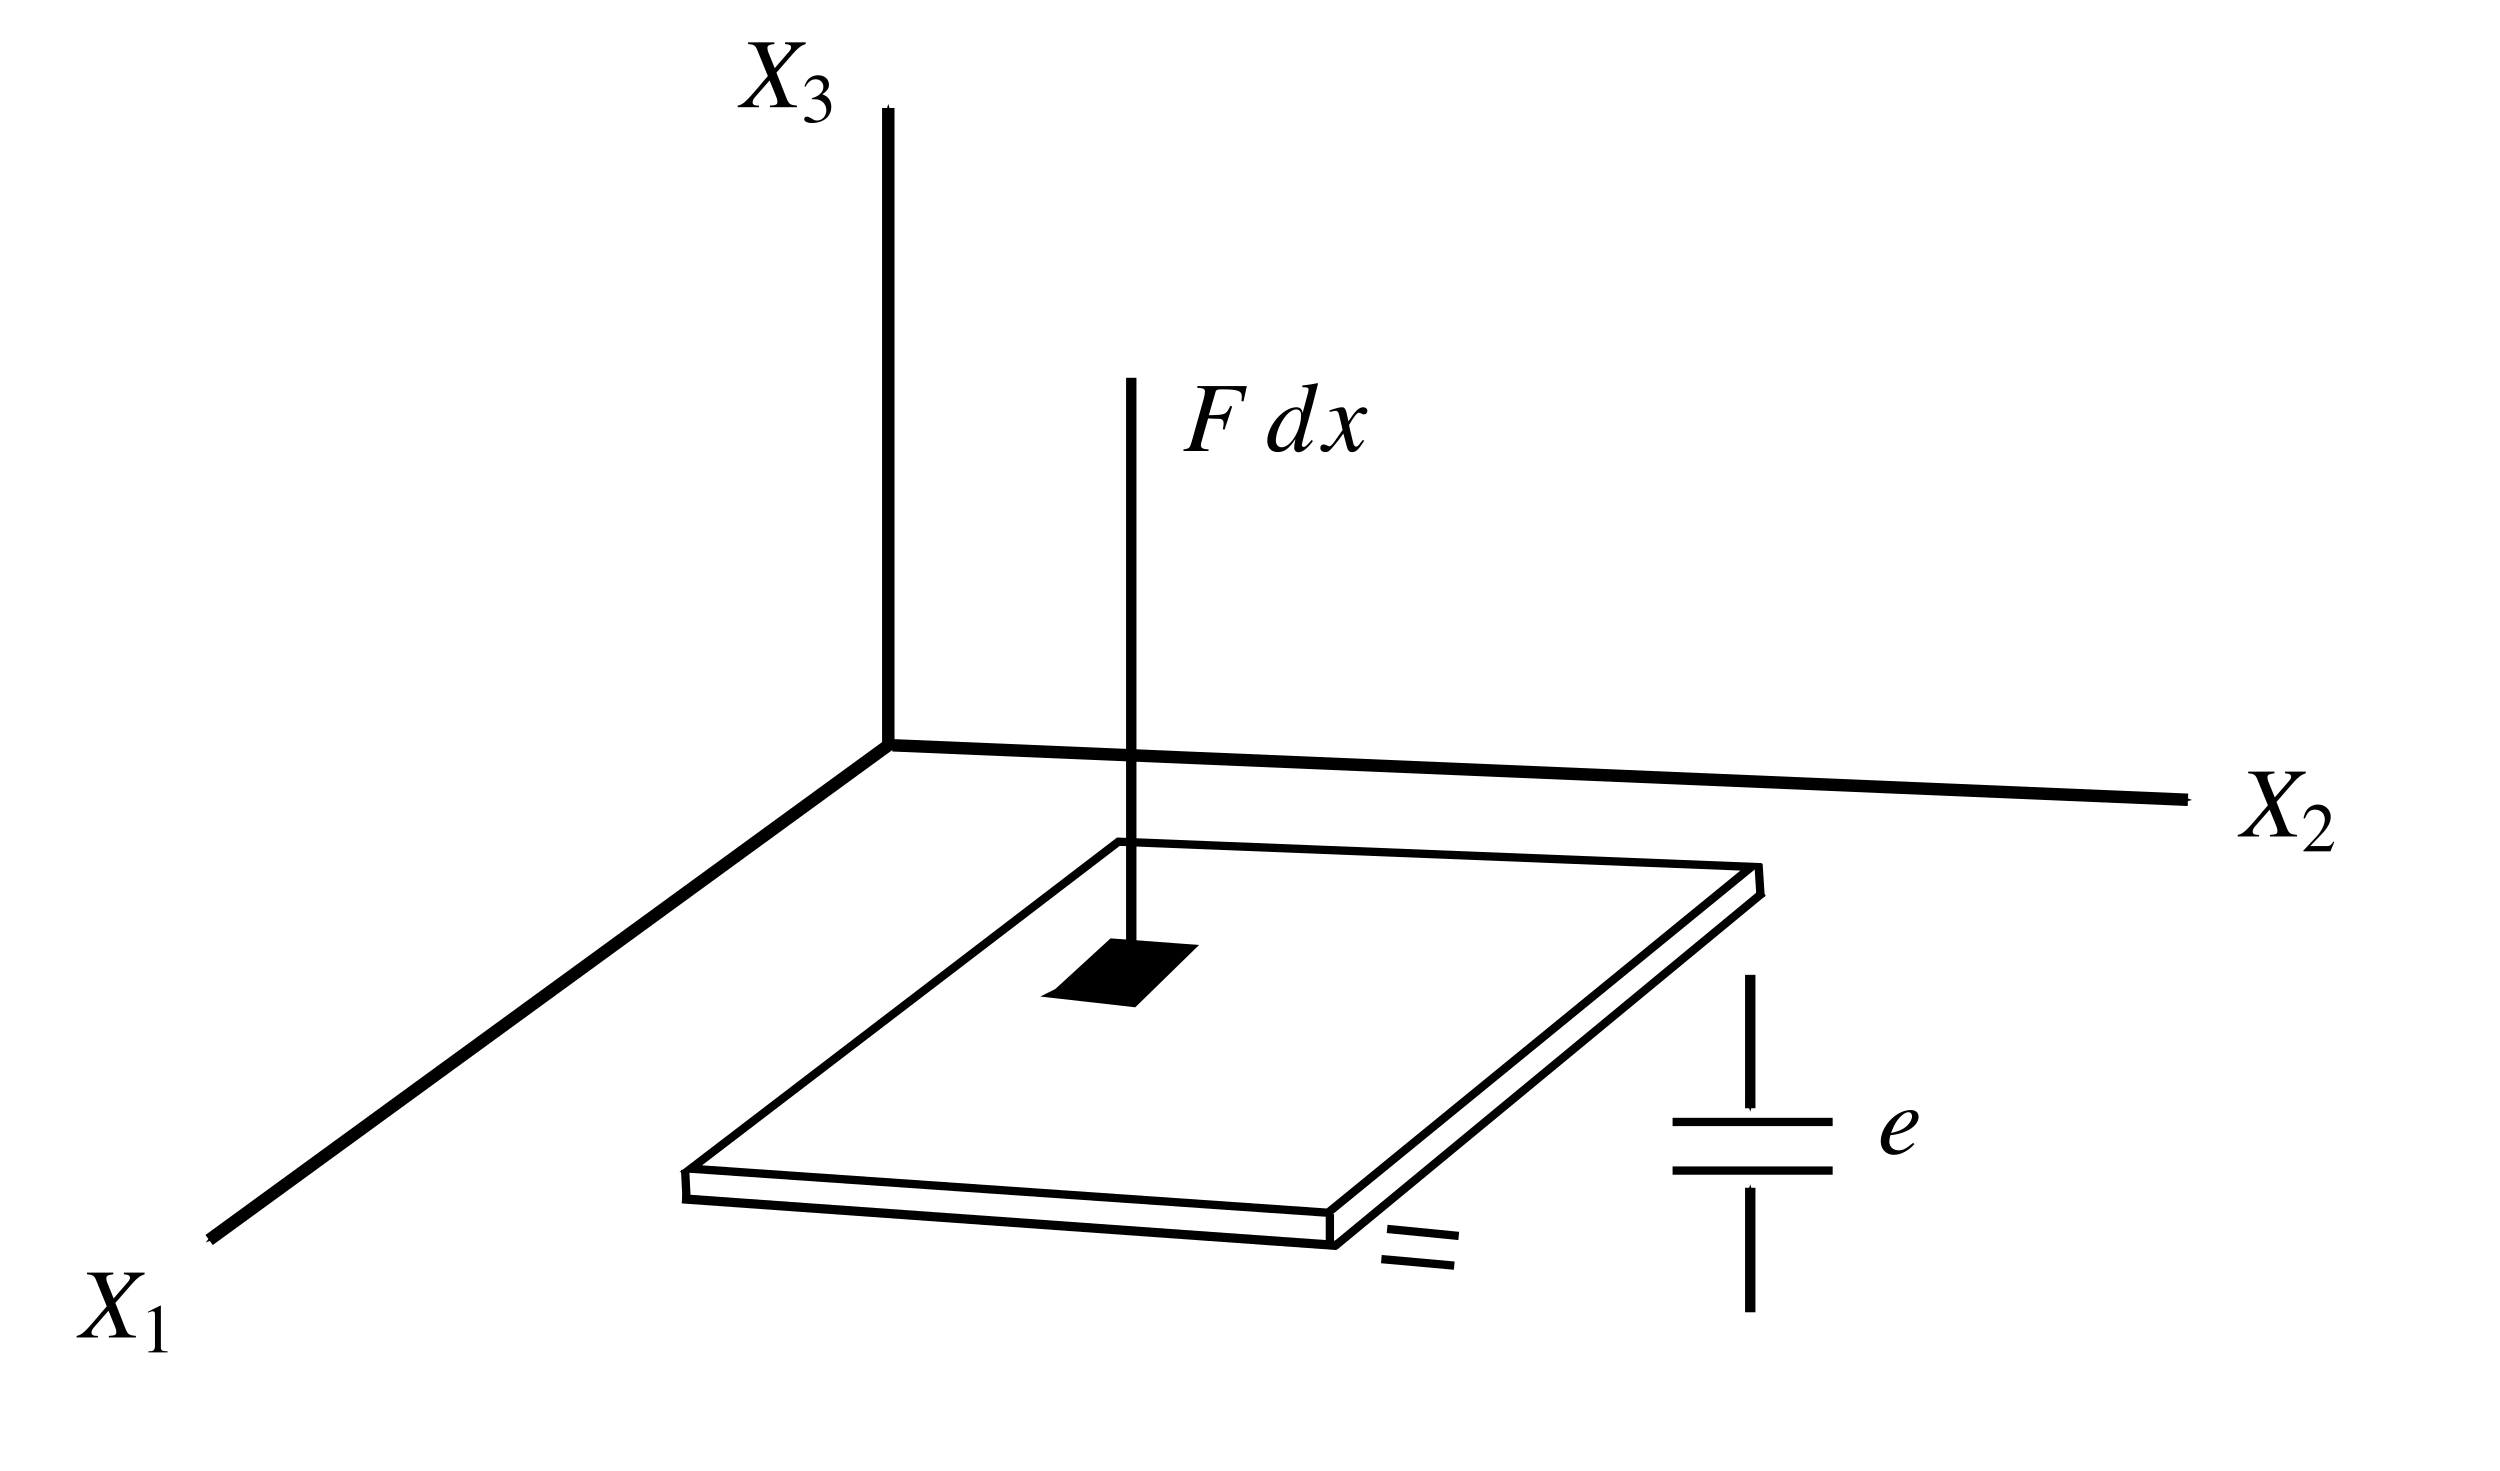 <?xml version="1.0" encoding="UTF-8" standalone="no"?>
<!-- Created with Inkscape (http://www.inkscape.org/) -->

<svg
   xmlns:ns0="http://www.iki.fi/pav/software/textext/"
   xmlns:dc="http://purl.org/dc/elements/1.1/"
   xmlns:cc="http://creativecommons.org/ns#"
   xmlns:rdf="http://www.w3.org/1999/02/22-rdf-syntax-ns#"
   xmlns:svg="http://www.w3.org/2000/svg"
   xmlns="http://www.w3.org/2000/svg"
   xmlns:xlink="http://www.w3.org/1999/xlink"
   xmlns:sodipodi="http://sodipodi.sourceforge.net/DTD/sodipodi-0.dtd"
   xmlns:inkscape="http://www.inkscape.org/namespaces/inkscape"
   width="301.181"
   height="177.165"
   id="svg2"
   version="1.1"
   inkscape:version="0.47pre4 r22446"
   sodipodi:docname="fig2.4.eps">
  <sodipodi:namedview
     id="base"
     pagecolor="#ffffff"
     bordercolor="#666666"
     borderopacity="1.0"
     inkscape:pageopacity="0.0"
     inkscape:pageshadow="2"
     inkscape:zoom="1.979899"
     inkscape:cx="154.66364"
     inkscape:cy="81.566165"
     inkscape:document-units="px"
     inkscape:current-layer="layer1"
     showgrid="false"
     units="cm"
     inkscape:window-width="1024"
     inkscape:window-height="685"
     inkscape:window-x="0"
     inkscape:window-y="30"
     inkscape:window-maximized="1">
    <inkscape:grid
       type="xygrid"
       id="grid4418"
       empspacing="5"
       visible="true"
       enabled="true"
       snapvisiblegridlinesonly="true" />
  </sodipodi:namedview>
  <defs
     id="defs4">
    <marker
       inkscape:stockid="Arrow1Mend"
       orient="auto"
       refY="0"
       refX="0"
       id="Arrow1Mend"
       style="overflow:visible">
      <path
         id="path3602"
         d="M 0,0 5,-5 -12.5,0 5,5 0,0 z"
         style="fill-rule:evenodd;stroke:#000000;stroke-width:1pt;marker-start:none"
         transform="matrix(-0.4,0,0,-0.4,-4,0)" />
    </marker>
    <marker
       inkscape:stockid="Arrow1Mstart"
       orient="auto"
       refY="0"
       refX="0"
       id="Arrow1Mstart"
       style="overflow:visible">
      <path
         id="path3599"
         d="M 0,0 5,-5 -12.5,0 5,5 0,0 z"
         style="fill-rule:evenodd;stroke:#000000;stroke-width:1pt;marker-start:none"
         transform="matrix(0.4,0,0,0.4,4,0)" />
    </marker>
    <inkscape:perspective
       sodipodi:type="inkscape:persp3d"
       inkscape:vp_x="0 : 526.18109 : 1"
       inkscape:vp_y="0 : 1000 : 0"
       inkscape:vp_z="744.09448 : 526.18109 : 1"
       inkscape:persp3d-origin="372.04724 : 350.78739 : 1"
       id="perspective10" />
  </defs>
  <g
     inkscape:label="Layer 1"
     inkscape:groupmode="layer"
     id="layer1"
     transform="translate(0,-875.196)">
    <path
       style="fill:none;stroke:#000000;stroke-width:1.5;stroke-linecap:butt;stroke-linejoin:miter;stroke-miterlimit:4;stroke-opacity:1;stroke-dasharray:none;marker-start:url(#Arrow1Mstart);marker-end:url(#Arrow1Mend)"
       d="m 25.193,1024.581 81.822,-59.598 0,-76.772"
       id="path2816"
       sodipodi:nodetypes="ccc" />
    <path
       style="fill:none;stroke:#000000;stroke-width:1.5;stroke-linecap:butt;stroke-linejoin:miter;stroke-miterlimit:4;stroke-opacity:1;stroke-dasharray:none;marker-end:url(#Arrow1Mend)"
       d="m 107.52,964.983 156.069,6.566"
       id="path4226"
       sodipodi:nodetypes="cc" />
    <path
       style="fill:none;stroke:#000000;stroke-width:1px;stroke-linecap:butt;stroke-linejoin:miter;stroke-opacity:1"
       d="m 83.216,1015.995 51.518,-39.396 76.267,3.03 -51.013,41.669 -76.772,-5.303 z"
       id="path4422"
       sodipodi:nodetypes="ccccc" />
    <path
       sodipodi:nodetypes="ccc"
       id="path4424"
       d="m 82.168,1019.62 78.914,5.623 -78.914,-5.623 z"
       style="fill:none;stroke:#000000;stroke-width:1.112px;stroke-linecap:butt;stroke-linejoin:miter;stroke-opacity:1" />
    <path
       style="fill:none;stroke:#000000;stroke-width:1px;stroke-linecap:butt;stroke-linejoin:miter;stroke-opacity:1"
       d="m 160.788,1025.339 51.622,-42.636"
       id="path4426"
       sodipodi:nodetypes="cc" />
    <path
       style="fill:none;stroke:#000000;stroke-width:1px;stroke-linecap:butt;stroke-linejoin:miter;stroke-opacity:1"
       d="m 212.105,983.284 -0.251,-3.97"
       id="path4428"
       sodipodi:nodetypes="cc" />
    <path
       style="fill:none;stroke:#000000;stroke-width:1px;stroke-linecap:butt;stroke-linejoin:miter;stroke-opacity:1"
       d="m 82.536,1016.111 0.179,3.571"
       id="path4430"
       sodipodi:nodetypes="cc" />
    <path
       style="fill:none;stroke:#000000;stroke-width:1px;stroke-linecap:butt;stroke-linejoin:miter;stroke-opacity:1"
       d="m 160.214,1021.468 0,4.107"
       id="path4432" />
    <path
       sodipodi:nodetypes="ccccc"
       id="path4434"
       d="m 127.491,994.867 6.523,-5.98 9.016,0.672 -6.487,6.334 -9.053,-1.026 z"
       style="fill:#000000;stroke:#000000;stroke-width:1.251;stroke-linecap:butt;stroke-linejoin:miter;stroke-miterlimit:4;stroke-opacity:1;stroke-dasharray:none" />
    <path
       style="fill:none;stroke:#000000;stroke-width:1.25;stroke-linecap:butt;stroke-linejoin:miter;stroke-miterlimit:4;stroke-opacity:1;stroke-dasharray:none;marker-end:url(#Arrow1Mend)"
       d="m 136.286,920.709 0,70"
       id="path4436" />
    <path
       id="path4624"
       d="m 210.857,992.638 0,16.071"
       style="fill:none;stroke:#000000;stroke-width:1.25;stroke-linecap:butt;stroke-linejoin:miter;stroke-miterlimit:4;stroke-opacity:1;stroke-dasharray:none;marker-end:url(#Arrow1Mend)"
       sodipodi:nodetypes="cc" />
    <path
       sodipodi:nodetypes="cc"
       style="fill:none;stroke:#000000;stroke-width:1.25;stroke-linecap:butt;stroke-linejoin:miter;stroke-miterlimit:4;stroke-opacity:1;stroke-dasharray:none;marker-end:url(#Arrow1Mend)"
       d="m 210.857,1033.29 0,-15"
       id="path4626" />
    <path
       style="fill:none;stroke:#000000;stroke-width:1px;stroke-linecap:butt;stroke-linejoin:miter;stroke-opacity:1"
       d="m 201.5,1010.361 19.286,0"
       id="path4628" />
    <path
       id="path4630"
       d="m 201.5,1016.218 19.286,0"
       style="fill:none;stroke:#000000;stroke-width:1px;stroke-linecap:butt;stroke-linejoin:miter;stroke-opacity:1" />
    <path
       sodipodi:nodetypes="cc"
       style="fill:none;stroke:#000000;stroke-width:1px;stroke-linecap:butt;stroke-linejoin:miter;stroke-opacity:1"
       d="m 175.74,1024.093 -8.631,-0.845"
       id="path4634" />
    <path
       id="path4636"
       d="m 175.197,1027.671 -8.782,-0.787"
       style="fill:none;stroke:#000000;stroke-width:1px;stroke-linecap:butt;stroke-linejoin:miter;stroke-opacity:1"
       sodipodi:nodetypes="cc" />
    <g
       id="g4802"
       transform="matrix(1.2,0,0,1.2,-258.834,874.608)"
       ns0:preamble="/home/raghu/Desktop/Prism-JKB/sdst/package.tex"
       ns0:text="$X_{1}$">
      <defs
         id="defs4804">
        <g
           id="g4806">
          <symbol
             id="textext-01d978df-0"
             overflow="visible"
             style="overflow:visible">
            <path
               id="path4809"
               d=""
               style="stroke:none" />
          </symbol>
          <symbol
             id="textext-01d978df-1"
             overflow="visible"
             style="overflow:visible">
            <path
               id="path4812"
               d="m 6.531,-6.516 -2.078,0 0,0.172 c 0.484,0.047 0.609,0.125 0.609,0.359 0,0.125 -0.062,0.25 -0.203,0.406 l -1.438,1.656 -0.594,-1.469 C 2.719,-5.641 2.688,-5.812 2.688,-5.938 c 0,-0.25 0.156,-0.344 0.703,-0.406 l 0,-0.172 -2.641,0 0,0.172 c 0.578,0.047 0.734,0.141 0.922,0.609 l 1.062,2.609 c -0.375,0.422 -0.703,0.812 -0.828,0.969 -1.391,1.641 -1.672,1.891 -2.203,2 l 0,0.156 2.141,0 0,-0.156 C 1.359,-0.156 1.203,-0.25 1.203,-0.5 c 0,-0.141 0.078,-0.312 0.203,-0.469 l 1.5,-1.719 0.672,1.656 c 0.078,0.172 0.109,0.328 0.109,0.484 0,0.281 -0.094,0.344 -0.75,0.391 l 0,0.156 2.719,0 0,-0.156 C 4.953,-0.234 4.859,-0.297 4.609,-0.891 L 3.594,-3.469 l 1.688,-1.938 c 0.516,-0.578 0.812,-0.797 1.25,-0.938 l 0,-0.172 z m 0,0"
               style="stroke:none" />
          </symbol>
          <symbol
             id="textext-01d978df-2"
             overflow="visible"
             style="overflow:visible">
            <path
               id="path4815"
               d=""
               style="stroke:none" />
          </symbol>
          <symbol
             id="textext-01d978df-3"
             overflow="visible"
             style="overflow:visible">
            <path
               id="path4818"
               d="m 2.031,-4.703 -1.25,0.625 0,0.094 c 0.078,-0.031 0.156,-0.062 0.188,-0.078 0.125,-0.047 0.234,-0.062 0.312,-0.062 0.141,0 0.203,0.094 0.203,0.312 l 0,3.172 c 0,0.219 -0.062,0.375 -0.172,0.453 -0.094,0.062 -0.203,0.078 -0.484,0.078 L 0.828,0 2.75,0 l 0,-0.109 c -0.562,0 -0.672,-0.078 -0.672,-0.406 l 0,-4.188 -0.047,0 z m 0,0"
               style="stroke:none" />
          </symbol>
        </g>
      </defs>
      <g
         id="textext-01d978df-4">
        <g
           id="g4821"
           style="fill:#000000;fill-opacity:1">
          <use
             id="use4823"
             y="134.765"
             x="223.681"
             xlink:href="#textext-01d978df-1"
             width="301.181"
             height="177.165" />
        </g>
        <g
           id="g4825"
           style="fill:#000000;fill-opacity:1">
          <use
             id="use4827"
             y="136.259"
             x="229.768"
             xlink:href="#textext-01d978df-3"
             width="301.181"
             height="177.165" />
        </g>
      </g>
    </g>
    <g
       ns0:text="$X_{2}$"
       ns0:preamble="/home/raghu/Desktop/Prism-JKB/sdst/package.tex"
       transform="matrix(1.2,0,0,1.2,1.524,814.251)"
       id="g4945">
      <defs
         id="defs4947">
        <g
           id="g4949">
          <symbol
             overflow="visible"
             id="textext-daf635be-0"
             style="overflow:visible">
            <path
               style="stroke:none"
               d=""
               id="path4952" />
          </symbol>
          <symbol
             overflow="visible"
             id="textext-daf635be-1"
             style="overflow:visible">
            <path
               style="stroke:none"
               d="m 6.531,-6.516 -2.078,0 0,0.172 c 0.484,0.047 0.609,0.125 0.609,0.359 0,0.125 -0.062,0.25 -0.203,0.406 l -1.438,1.656 -0.594,-1.469 C 2.719,-5.641 2.688,-5.812 2.688,-5.938 c 0,-0.25 0.156,-0.344 0.703,-0.406 l 0,-0.172 -2.641,0 0,0.172 c 0.578,0.047 0.734,0.141 0.922,0.609 l 1.062,2.609 c -0.375,0.422 -0.703,0.812 -0.828,0.969 -1.391,1.641 -1.672,1.891 -2.203,2 l 0,0.156 2.141,0 0,-0.156 C 1.359,-0.156 1.203,-0.25 1.203,-0.5 c 0,-0.141 0.078,-0.312 0.203,-0.469 l 1.5,-1.719 0.672,1.656 c 0.078,0.172 0.109,0.328 0.109,0.484 0,0.281 -0.094,0.344 -0.75,0.391 l 0,0.156 2.719,0 0,-0.156 C 4.953,-0.234 4.859,-0.297 4.609,-0.891 L 3.594,-3.469 l 1.688,-1.938 c 0.516,-0.578 0.812,-0.797 1.25,-0.938 l 0,-0.172 z m 0,0"
               id="path4955" />
          </symbol>
          <symbol
             overflow="visible"
             id="textext-daf635be-2"
             style="overflow:visible">
            <path
               style="stroke:none"
               d=""
               id="path4958" />
          </symbol>
          <symbol
             overflow="visible"
             id="textext-daf635be-3"
             style="overflow:visible">
            <path
               style="stroke:none"
               d="M 3.312,-0.953 3.219,-0.984 C 2.969,-0.594 2.875,-0.531 2.562,-0.531 l -1.672,0 L 2.062,-1.75 c 0.625,-0.656 0.891,-1.188 0.891,-1.734 0,-0.688 -0.562,-1.219 -1.281,-1.219 -0.391,0 -0.75,0.141 -1.016,0.422 -0.219,0.234 -0.328,0.469 -0.438,0.953 l 0.141,0.031 C 0.641,-3.969 0.891,-4.188 1.375,-4.188 c 0.578,0 0.984,0.391 0.984,0.969 0,0.547 -0.328,1.203 -0.906,1.812 l -1.25,1.328 0,0.078 2.719,0 0.391,-0.953 z m 0,0"
               id="path4961" />
          </symbol>
        </g>
      </defs>
      <g
         id="textext-daf635be-4">
        <g
           style="fill:#000000;fill-opacity:1"
           id="g4964">
          <use
             xlink:href="#textext-daf635be-1"
             x="223.681"
             y="134.765"
             id="use4966"
             width="301.181"
             height="177.165" />
        </g>
        <g
           style="fill:#000000;fill-opacity:1"
           id="g4968">
          <use
             xlink:href="#textext-daf635be-3"
             x="229.768"
             y="136.259"
             id="use4970"
             width="301.181"
             height="177.165" />
        </g>
      </g>
    </g>
    <g
       id="g5120"
       transform="matrix(1.2,0,0,1.2,-179.191,726.394)"
       ns0:preamble="/home/raghu/Desktop/Prism-JKB/sdst/package.tex"
       ns0:text="$X_{3}$">
      <defs
         id="defs5122">
        <g
           id="g5124">
          <symbol
             id="textext-c280271a-0"
             overflow="visible"
             style="overflow:visible">
            <path
               id="path5127"
               d=""
               style="stroke:none" />
          </symbol>
          <symbol
             id="textext-c280271a-1"
             overflow="visible"
             style="overflow:visible">
            <path
               id="path5130"
               d="m 6.531,-6.516 -2.078,0 0,0.172 c 0.484,0.047 0.609,0.125 0.609,0.359 0,0.125 -0.062,0.25 -0.203,0.406 l -1.438,1.656 -0.594,-1.469 C 2.719,-5.641 2.688,-5.812 2.688,-5.938 c 0,-0.25 0.156,-0.344 0.703,-0.406 l 0,-0.172 -2.641,0 0,0.172 c 0.578,0.047 0.734,0.141 0.922,0.609 l 1.062,2.609 c -0.375,0.422 -0.703,0.812 -0.828,0.969 -1.391,1.641 -1.672,1.891 -2.203,2 l 0,0.156 2.141,0 0,-0.156 C 1.359,-0.156 1.203,-0.25 1.203,-0.5 c 0,-0.141 0.078,-0.312 0.203,-0.469 l 1.5,-1.719 0.672,1.656 c 0.078,0.172 0.109,0.328 0.109,0.484 0,0.281 -0.094,0.344 -0.75,0.391 l 0,0.156 2.719,0 0,-0.156 C 4.953,-0.234 4.859,-0.297 4.609,-0.891 L 3.594,-3.469 l 1.688,-1.938 c 0.516,-0.578 0.812,-0.797 1.25,-0.938 l 0,-0.172 z m 0,0"
               style="stroke:none" />
          </symbol>
          <symbol
             id="textext-c280271a-2"
             overflow="visible"
             style="overflow:visible">
            <path
               id="path5133"
               d=""
               style="stroke:none" />
          </symbol>
          <symbol
             id="textext-c280271a-3"
             overflow="visible"
             style="overflow:visible">
            <path
               id="path5136"
               d="m 1.062,-2.297 c 0.422,0 0.578,0.016 0.75,0.078 0.422,0.156 0.703,0.547 0.703,1.031 0,0.578 -0.406,1.031 -0.922,1.031 -0.188,0 -0.328,-0.047 -0.578,-0.219 C 0.797,-0.5 0.688,-0.547 0.562,-0.547 c -0.156,0 -0.266,0.094 -0.266,0.25 0,0.234 0.297,0.391 0.797,0.391 0.531,0 1.078,-0.172 1.406,-0.469 0.328,-0.281 0.516,-0.688 0.516,-1.156 0,-0.344 -0.109,-0.672 -0.312,-0.891 C 2.562,-2.578 2.422,-2.656 2.125,-2.797 2.594,-3.125 2.781,-3.375 2.781,-3.75 c 0,-0.578 -0.453,-0.953 -1.094,-0.953 -0.344,0 -0.656,0.109 -0.906,0.328 C 0.578,-4.188 0.469,-4 0.312,-3.578 l 0.109,0.031 c 0.281,-0.516 0.594,-0.75 1.031,-0.75 0.453,0 0.766,0.312 0.766,0.75 0,0.25 -0.094,0.5 -0.281,0.672 -0.203,0.219 -0.391,0.312 -0.875,0.484 l 0,0.094 z m 0,0"
               style="stroke:none" />
          </symbol>
        </g>
      </defs>
      <g
         id="textext-c280271a-4">
        <g
           id="g5139"
           style="fill:#000000;fill-opacity:1">
          <use
             id="use5141"
             y="134.765"
             x="223.681"
             xlink:href="#textext-c280271a-1"
             width="301.181"
             height="177.165" />
        </g>
        <g
           id="g5143"
           style="fill:#000000;fill-opacity:1">
          <use
             id="use5145"
             y="136.259"
             x="229.768"
             xlink:href="#textext-c280271a-3"
             width="301.181"
             height="177.165" />
        </g>
      </g>
    </g>
    <g
       ns0:text="$F\\,dx$"
       ns0:preamble="/home/raghu/Desktop/Prism-JKB/sdst/package.tex"
       transform="matrix(1.2,0,0,1.2,-125.937,767.81)"
       id="g5327">
      <defs
         id="defs5329">
        <g
           id="g5331">
          <symbol
             style="overflow:visible"
             overflow="visible"
             id="textext-358e6c26-0">
            <path
               style="stroke:none"
               d=""
               id="path5334" />
          </symbol>
          <symbol
             style="overflow:visible"
             overflow="visible"
             id="textext-358e6c26-1">
            <path
               style="stroke:none"
               d="m 6.438,-6.516 -4.969,0 0,0.172 c 0.641,0.047 0.766,0.109 0.766,0.406 0,0.141 -0.047,0.391 -0.109,0.641 l -1.234,4.406 c -0.172,0.594 -0.25,0.656 -0.812,0.734 l 0,0.156 2.516,0 0,-0.156 C 2.016,-0.188 1.828,-0.297 1.828,-0.594 c 0,-0.078 0.031,-0.234 0.094,-0.453 l 0.625,-2.219 C 2.906,-3.25 3.125,-3.234 3.344,-3.234 c 0.391,0 0.469,0 0.547,0.047 0.156,0.078 0.219,0.203 0.219,0.406 0,0.156 -0.016,0.281 -0.078,0.594 L 4.203,-2.141 4.969,-4.469 4.781,-4.531 C 4.344,-3.625 4.312,-3.625 2.625,-3.594 L 3.297,-5.922 C 3.344,-6.125 3.484,-6.188 3.891,-6.188 c 1.688,0 2.047,0.141 2.047,0.75 0,0.062 0,0.109 -0.016,0.25 C 5.906,-5.141 5.906,-5.125 5.906,-5 l 0.203,0.016 0.328,-1.531 z m 0,0"
               id="path5337" />
          </symbol>
          <symbol
             style="overflow:visible"
             overflow="visible"
             id="textext-358e6c26-2">
            <path
               style="stroke:none"
               d="m 4.609,-1.109 c -0.531,0.625 -0.641,0.703 -0.812,0.703 -0.094,0 -0.172,-0.078 -0.172,-0.188 0,-0.141 0.312,-1.359 0.641,-2.453 C 4.531,-3.969 4.75,-4.766 5.25,-6.766 L 5.203,-6.812 c -0.531,0.109 -0.891,0.172 -1.531,0.234 l 0,0.172 c 0.562,0.016 0.625,0.047 0.625,0.25 0,0.141 -0.016,0.188 -0.156,0.703 L 3.703,-3.812 C 3.625,-4.234 3.453,-4.391 3.062,-4.391 c -1.297,0 -2.906,1.875 -2.906,3.359 0,0.719 0.391,1.141 1.047,1.141 0.672,0 1.109,-0.312 1.781,-1.312 -0.109,0.5 -0.125,0.656 -0.125,0.891 0,0.266 0.172,0.438 0.422,0.438 0.422,0 0.938,-0.406 1.453,-1.125 l -0.125,-0.109 z m -1.516,-3.062 c 0.312,0.031 0.453,0.219 0.453,0.578 0,1.516 -1.031,3.219 -1.953,3.219 -0.344,0 -0.578,-0.266 -0.578,-0.656 0,-0.828 0.5,-1.984 1.156,-2.672 C 2.453,-4 2.828,-4.188 3.094,-4.172 z m 0,0"
               id="path5340" />
          </symbol>
          <symbol
             style="overflow:visible"
             overflow="visible"
             id="textext-358e6c26-3">
            <path
               style="stroke:none"
               d="M 4,-1.109 C 3.922,-1.016 3.875,-0.953 3.781,-0.844 3.562,-0.531 3.438,-0.438 3.328,-0.438 3.188,-0.438 3.094,-0.562 3.016,-0.844 3,-0.922 2.984,-0.984 2.984,-1.016 2.734,-2.031 2.625,-2.484 2.625,-2.625 c 0.438,-0.781 0.797,-1.219 0.969,-1.219 0.062,0 0.141,0.031 0.25,0.078 0.109,0.078 0.188,0.094 0.266,0.094 0.203,0 0.344,-0.141 0.344,-0.359 0,-0.203 -0.172,-0.359 -0.406,-0.359 -0.438,0 -0.812,0.359 -1.5,1.422 L 2.438,-3.516 c -0.141,-0.688 -0.25,-0.875 -0.531,-0.875 -0.219,0 -0.547,0.078 -1.156,0.281 L 0.641,-4.062 0.672,-3.922 C 1.062,-4 1.141,-4.031 1.234,-4.031 c 0.25,0 0.312,0.094 0.453,0.688 l 0.281,1.234 -0.812,1.156 C 0.953,-0.641 0.75,-0.469 0.641,-0.469 0.594,-0.469 0.484,-0.5 0.391,-0.562 0.266,-0.625 0.156,-0.656 0.062,-0.656 c -0.188,0 -0.328,0.141 -0.328,0.344 0,0.266 0.203,0.422 0.5,0.422 0.297,0 0.422,-0.094 0.922,-0.703 0.266,-0.312 0.484,-0.578 0.891,-1.156 l 0.312,1.188 c 0.125,0.516 0.25,0.672 0.578,0.672 0.375,0 0.625,-0.234 1.203,-1.141 L 4,-1.109 z m 0,0"
               id="path5343" />
          </symbol>
        </g>
      </defs>
      <g
         id="textext-358e6c26-4">
        <g
           style="fill:#000000;fill-opacity:1"
           id="g5346">
          <use
             height="177.165"
             width="301.181"
             xlink:href="#textext-358e6c26-1"
             x="223.681"
             y="134.765"
             id="use5348" />
        </g>
        <g
           style="fill:#000000;fill-opacity:1"
           id="g5350">
          <use
             height="177.165"
             width="301.181"
             xlink:href="#textext-358e6c26-2"
             x="232.02"
             y="134.765"
             id="use5352" />
        </g>
        <g
           style="fill:#000000;fill-opacity:1"
           id="g5354">
          <use
             height="177.165"
             width="301.181"
             xlink:href="#textext-358e6c26-3"
             x="237.768"
             y="134.765"
             id="use5356" />
        </g>
      </g>
    </g>
    <g
       id="g5574"
       transform="matrix(1.2,0,0,1.2,-41.913,852.475)"
       ns0:preamble="/home/raghu/Desktop/Prism-JKB/sdst/package.tex"
       ns0:text="$e$">
      <defs
         id="defs5576">
        <g
           id="g5578">
          <symbol
             id="textext-bc6a31f8-0"
             overflow="visible"
             style="overflow:visible">
            <path
               id="path5581"
               d=""
               style="stroke:none" />
          </symbol>
          <symbol
             id="textext-bc6a31f8-1"
             overflow="visible"
             style="overflow:visible">
            <path
               id="path5584"
               d="m 3.562,-1.094 c -0.719,0.594 -1.016,0.75 -1.453,0.75 -0.562,0 -0.938,-0.359 -0.938,-0.891 0,-0.156 0.031,-0.297 0.109,-0.625 l 0.281,-0.031 c 1.484,-0.219 2.547,-0.969 2.547,-1.828 0,-0.422 -0.297,-0.672 -0.797,-0.672 -1.438,0 -3,1.641 -3,3.141 0,0.797 0.531,1.359 1.312,1.359 0.703,0 1.469,-0.406 2.062,-1.078 l -0.125,-0.125 z M 1.516,-2.516 c 0.344,-0.891 1.078,-1.656 1.578,-1.656 0.219,0 0.359,0.172 0.359,0.391 0,0.312 -0.188,0.672 -0.5,0.969 -0.375,0.344 -0.75,0.531 -1.609,0.734 l 0.172,-0.438 z m 0,0"
               style="stroke:none" />
          </symbol>
        </g>
      </defs>
      <g
         id="textext-bc6a31f8-2">
        <g
           id="g5587"
           style="fill:#000000;fill-opacity:1">
          <use
             id="use5589"
             y="134.765"
             x="223.432"
             xlink:href="#textext-bc6a31f8-1"
             width="301.181"
             height="177.165" />
        </g>
      </g>
    </g>
  </g>
</svg>
